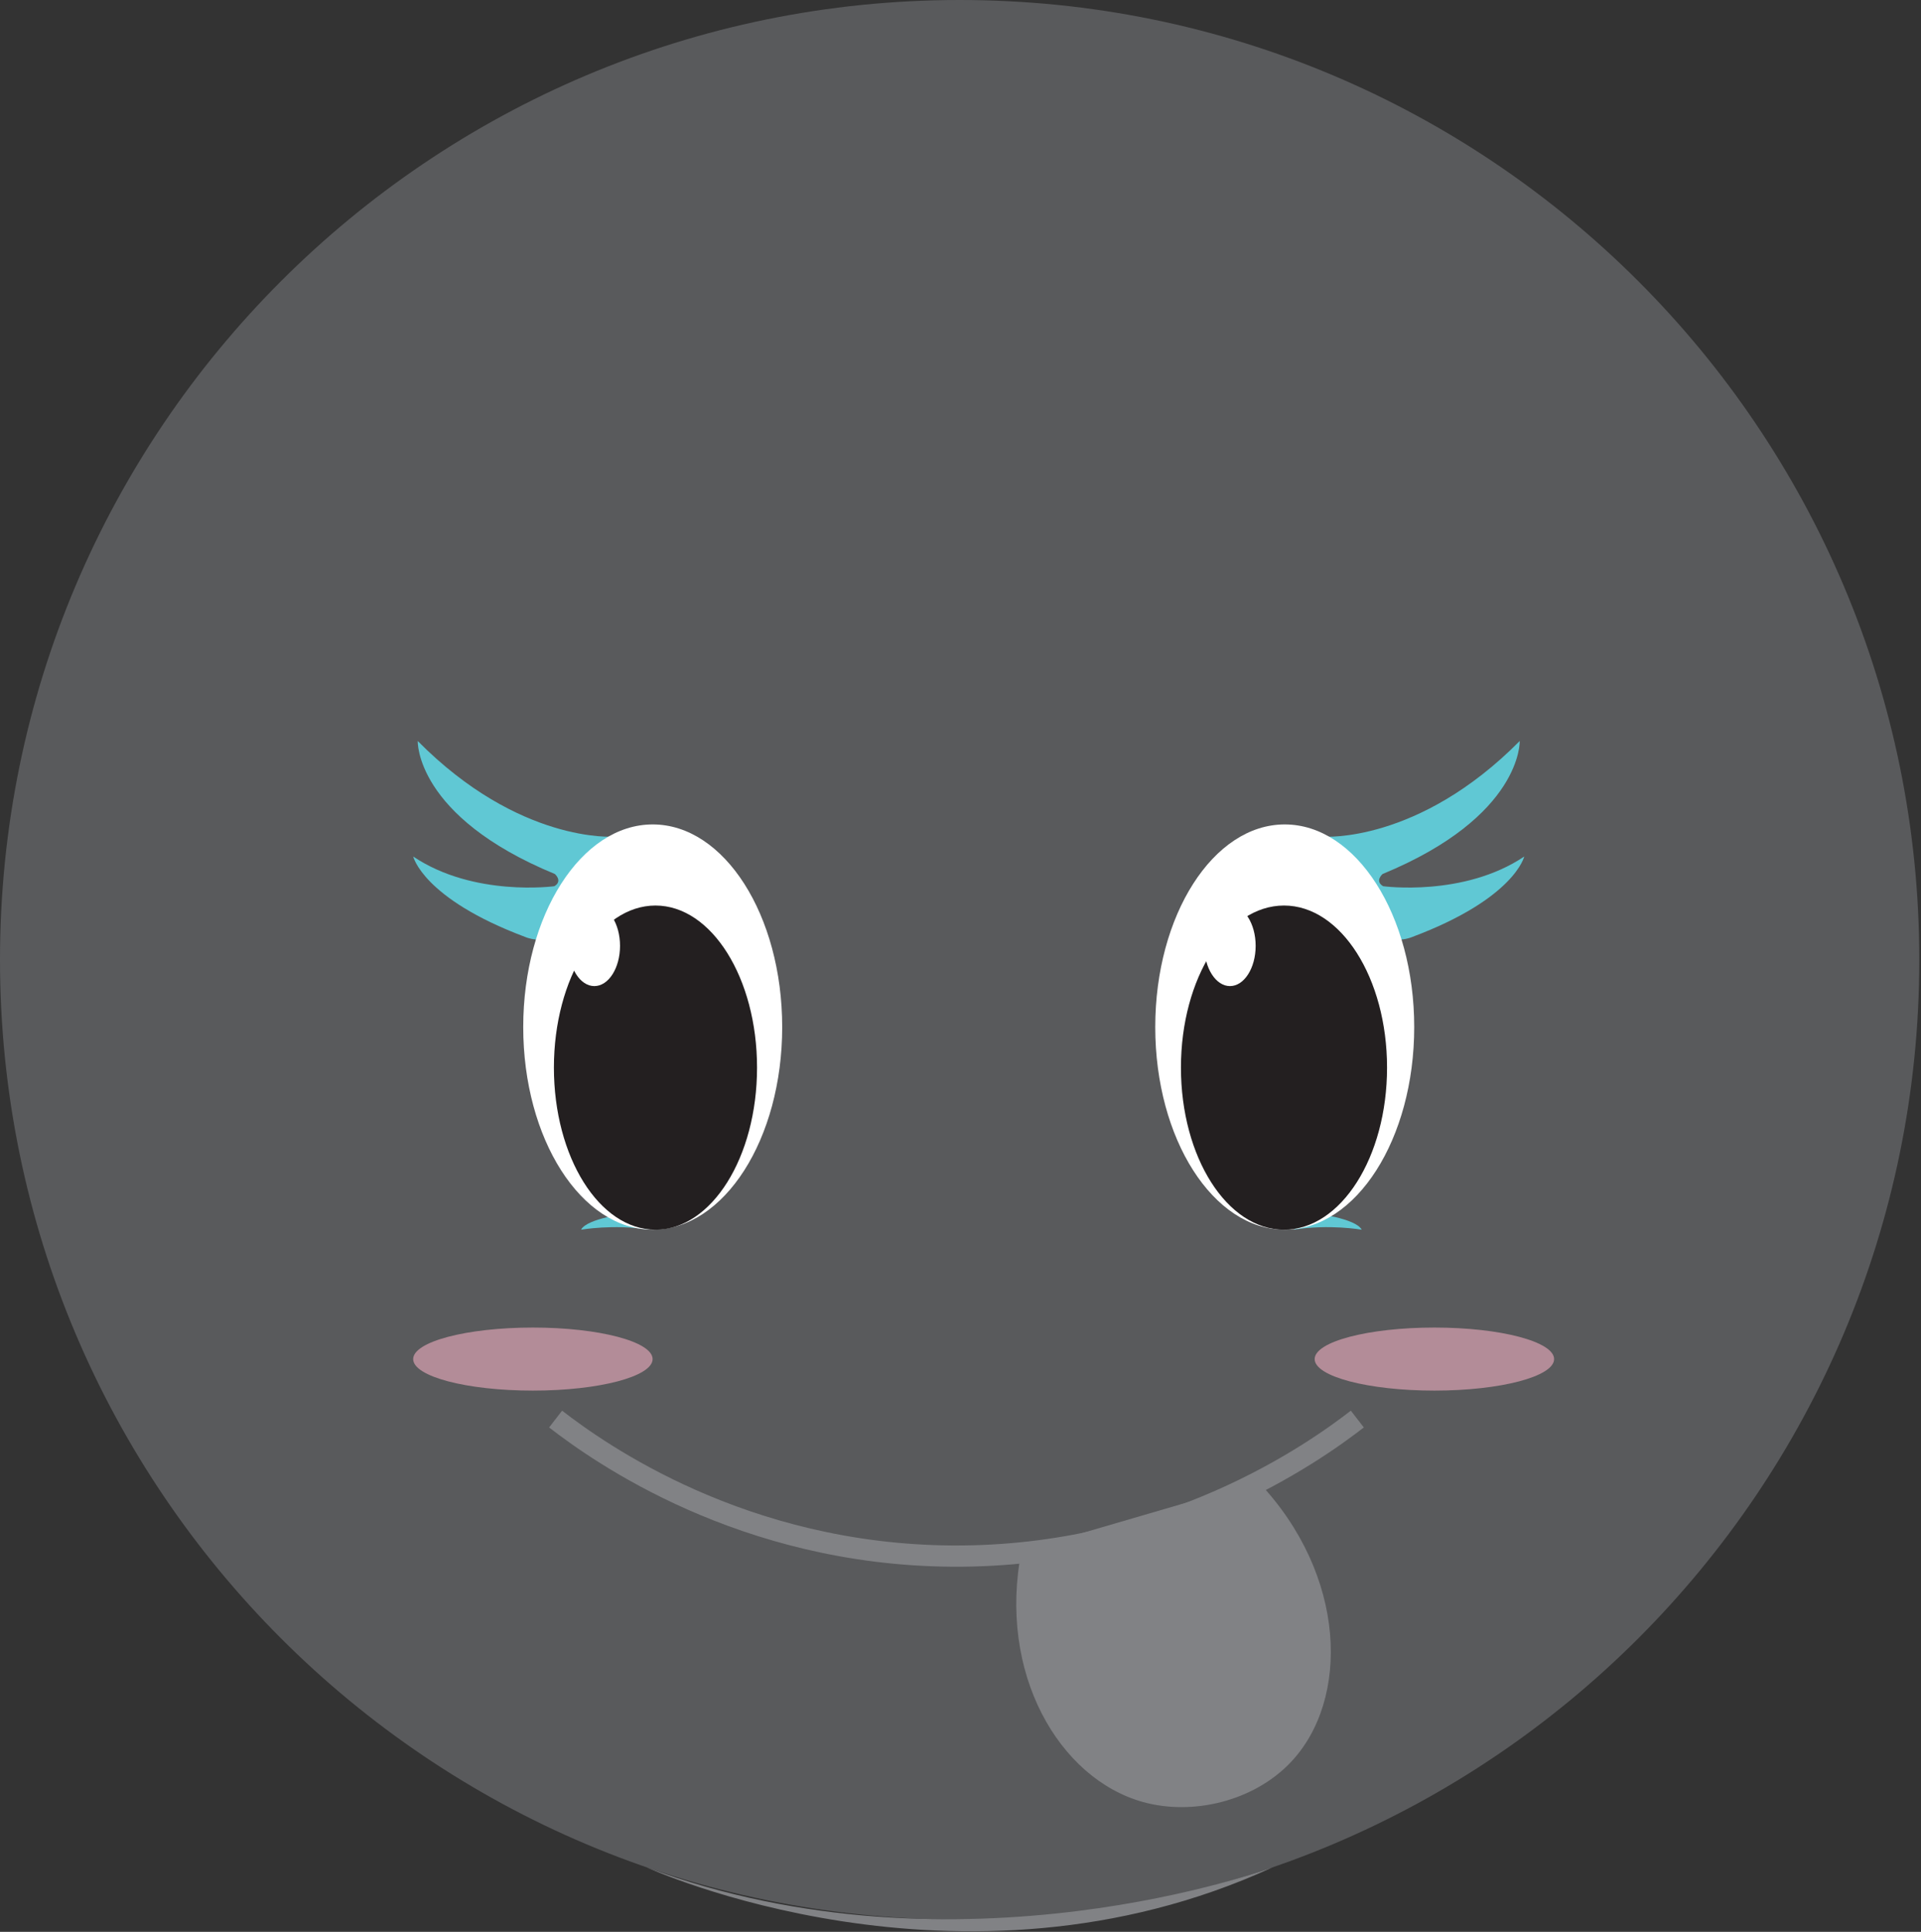 <svg width="181" height="182" viewBox="0 0 181 182" fill="none" xmlns="http://www.w3.org/2000/svg">
<rect x="0" y="0" width="181" height="182" fill="#333333" stroke="none"/>
<g clip-path="url(#clip0_1049_8785)">
<path d="M90.42 180.84C140.358 180.84 180.84 140.358 180.84 90.42C180.84 40.482 140.358 0 90.42 0C40.482 0 0 40.482 0 90.42C0 140.358 40.482 180.84 90.42 180.84Z" fill="#595A5C"/>
<path d="M60.92 175.92C60.92 175.92 90.42 189.48 119.91 175.92C119.91 175.92 90.41 186.92 60.92 175.92Z" fill="#818285"/>
<path d="M52.35 133.69C56.46 136.87 69.96 146.48 89.75 146.6C109.99 146.72 123.83 136.83 127.89 133.69" stroke="#818285" stroke-width="2" stroke-miterlimit="10"/>
<path d="M96.25 146.1C93.98 157.61 99.78 167.57 107.7 169.77C112.44 171.08 118.14 169.66 121.59 166.05C127.22 160.15 126.91 148.37 118.55 139.59C111.11 141.76 103.68 143.93 96.24 146.1H96.25Z" fill="#818285"/>
<path d="M54.76 115.85C54.76 115.85 57.82 115.31 61.15 115.85L59.27 114.3C59.27 114.3 55.31 114.76 54.75 115.85H54.76Z" fill="#60C8D4"/>
<path d="M38.93 80.68C38.93 80.68 39.81 84.64 49.48 88.27C49.48 88.27 55.42 91.02 57.83 78.82C57.83 78.82 48.93 79.48 39.36 69.81C39.36 69.81 39.09 76.9 52.28 82.34C52.28 82.34 53.05 83 52.23 83.49C52.23 83.49 44.64 84.53 38.93 80.69V80.68Z" fill="#60C8D4"/>
<path d="M61.5 115.85C68.238 115.85 73.7 107.303 73.7 96.76C73.7 86.217 68.238 77.67 61.5 77.67C54.762 77.67 49.3 86.217 49.3 96.76C49.3 107.303 54.762 115.85 61.5 115.85Z" fill="white"/>
<path d="M143.62 80.68C143.62 80.68 142.74 84.64 133.07 88.27C133.07 88.27 127.13 91.02 124.72 78.82C124.72 78.82 133.62 79.48 143.19 69.81C143.19 69.81 143.46 76.9 130.27 82.34C130.27 82.34 129.5 83 130.32 83.49C130.32 83.49 137.91 84.53 143.62 80.69V80.68Z" fill="#60C8D4"/>
<path d="M128.29 115.85C128.29 115.85 125.23 115.31 121.9 115.85L123.78 114.3C123.78 114.3 127.74 114.76 128.3 115.85H128.29Z" fill="#60C8D4"/>
<path d="M121.05 115.85C127.788 115.85 133.25 107.303 133.25 96.76C133.25 86.217 127.788 77.67 121.05 77.67C114.312 77.67 108.85 86.217 108.85 96.76C108.85 107.303 114.312 115.85 121.05 115.85Z" fill="white"/>
<path d="M61.76 115.85C67.045 115.85 71.33 109.013 71.33 100.58C71.33 92.146 67.045 85.31 61.76 85.31C56.475 85.31 52.19 92.146 52.19 100.58C52.19 109.013 56.475 115.85 61.76 115.85Z" fill="#231F20"/>
<path d="M56 92.899C57.337 92.899 58.42 91.203 58.42 89.109C58.42 87.016 57.337 85.319 56 85.319C54.663 85.319 53.58 87.016 53.58 89.109C53.58 91.203 54.663 92.899 56 92.899Z" fill="white"/>
<path d="M120.98 115.85C126.343 115.85 130.69 109.013 130.69 100.58C130.69 92.146 126.343 85.31 120.98 85.31C115.617 85.31 111.27 92.146 111.27 100.58C111.27 109.013 115.617 115.85 120.98 115.85Z" fill="#231F20"/>
<path d="M115.89 92.899C117.227 92.899 118.31 91.203 118.31 89.109C118.31 87.016 117.227 85.319 115.89 85.319C114.554 85.319 113.47 87.016 113.47 89.109C113.47 91.203 114.554 92.899 115.89 92.899Z" fill="white"/>
<path opacity="0.57" d="M50.21 131.009C56.44 131.009 61.49 129.68 61.49 128.039C61.49 126.399 56.44 125.069 50.21 125.069C43.98 125.069 38.93 126.399 38.93 128.039C38.93 129.68 43.98 131.009 50.21 131.009Z" fill="#F7B1C4"/>
<path opacity="0.57" d="M135.15 131.009C141.38 131.009 146.43 129.68 146.43 128.039C146.43 126.399 141.38 125.069 135.15 125.069C128.92 125.069 123.87 126.399 123.87 128.039C123.87 129.68 128.92 131.009 135.15 131.009Z" fill="#F7B1C4"/>
</g>
<defs>
<clipPath id="clip0_1049_8785">
<rect width="180.84" height="181.95" fill="white"/>
</clipPath>
</defs>
</svg>
